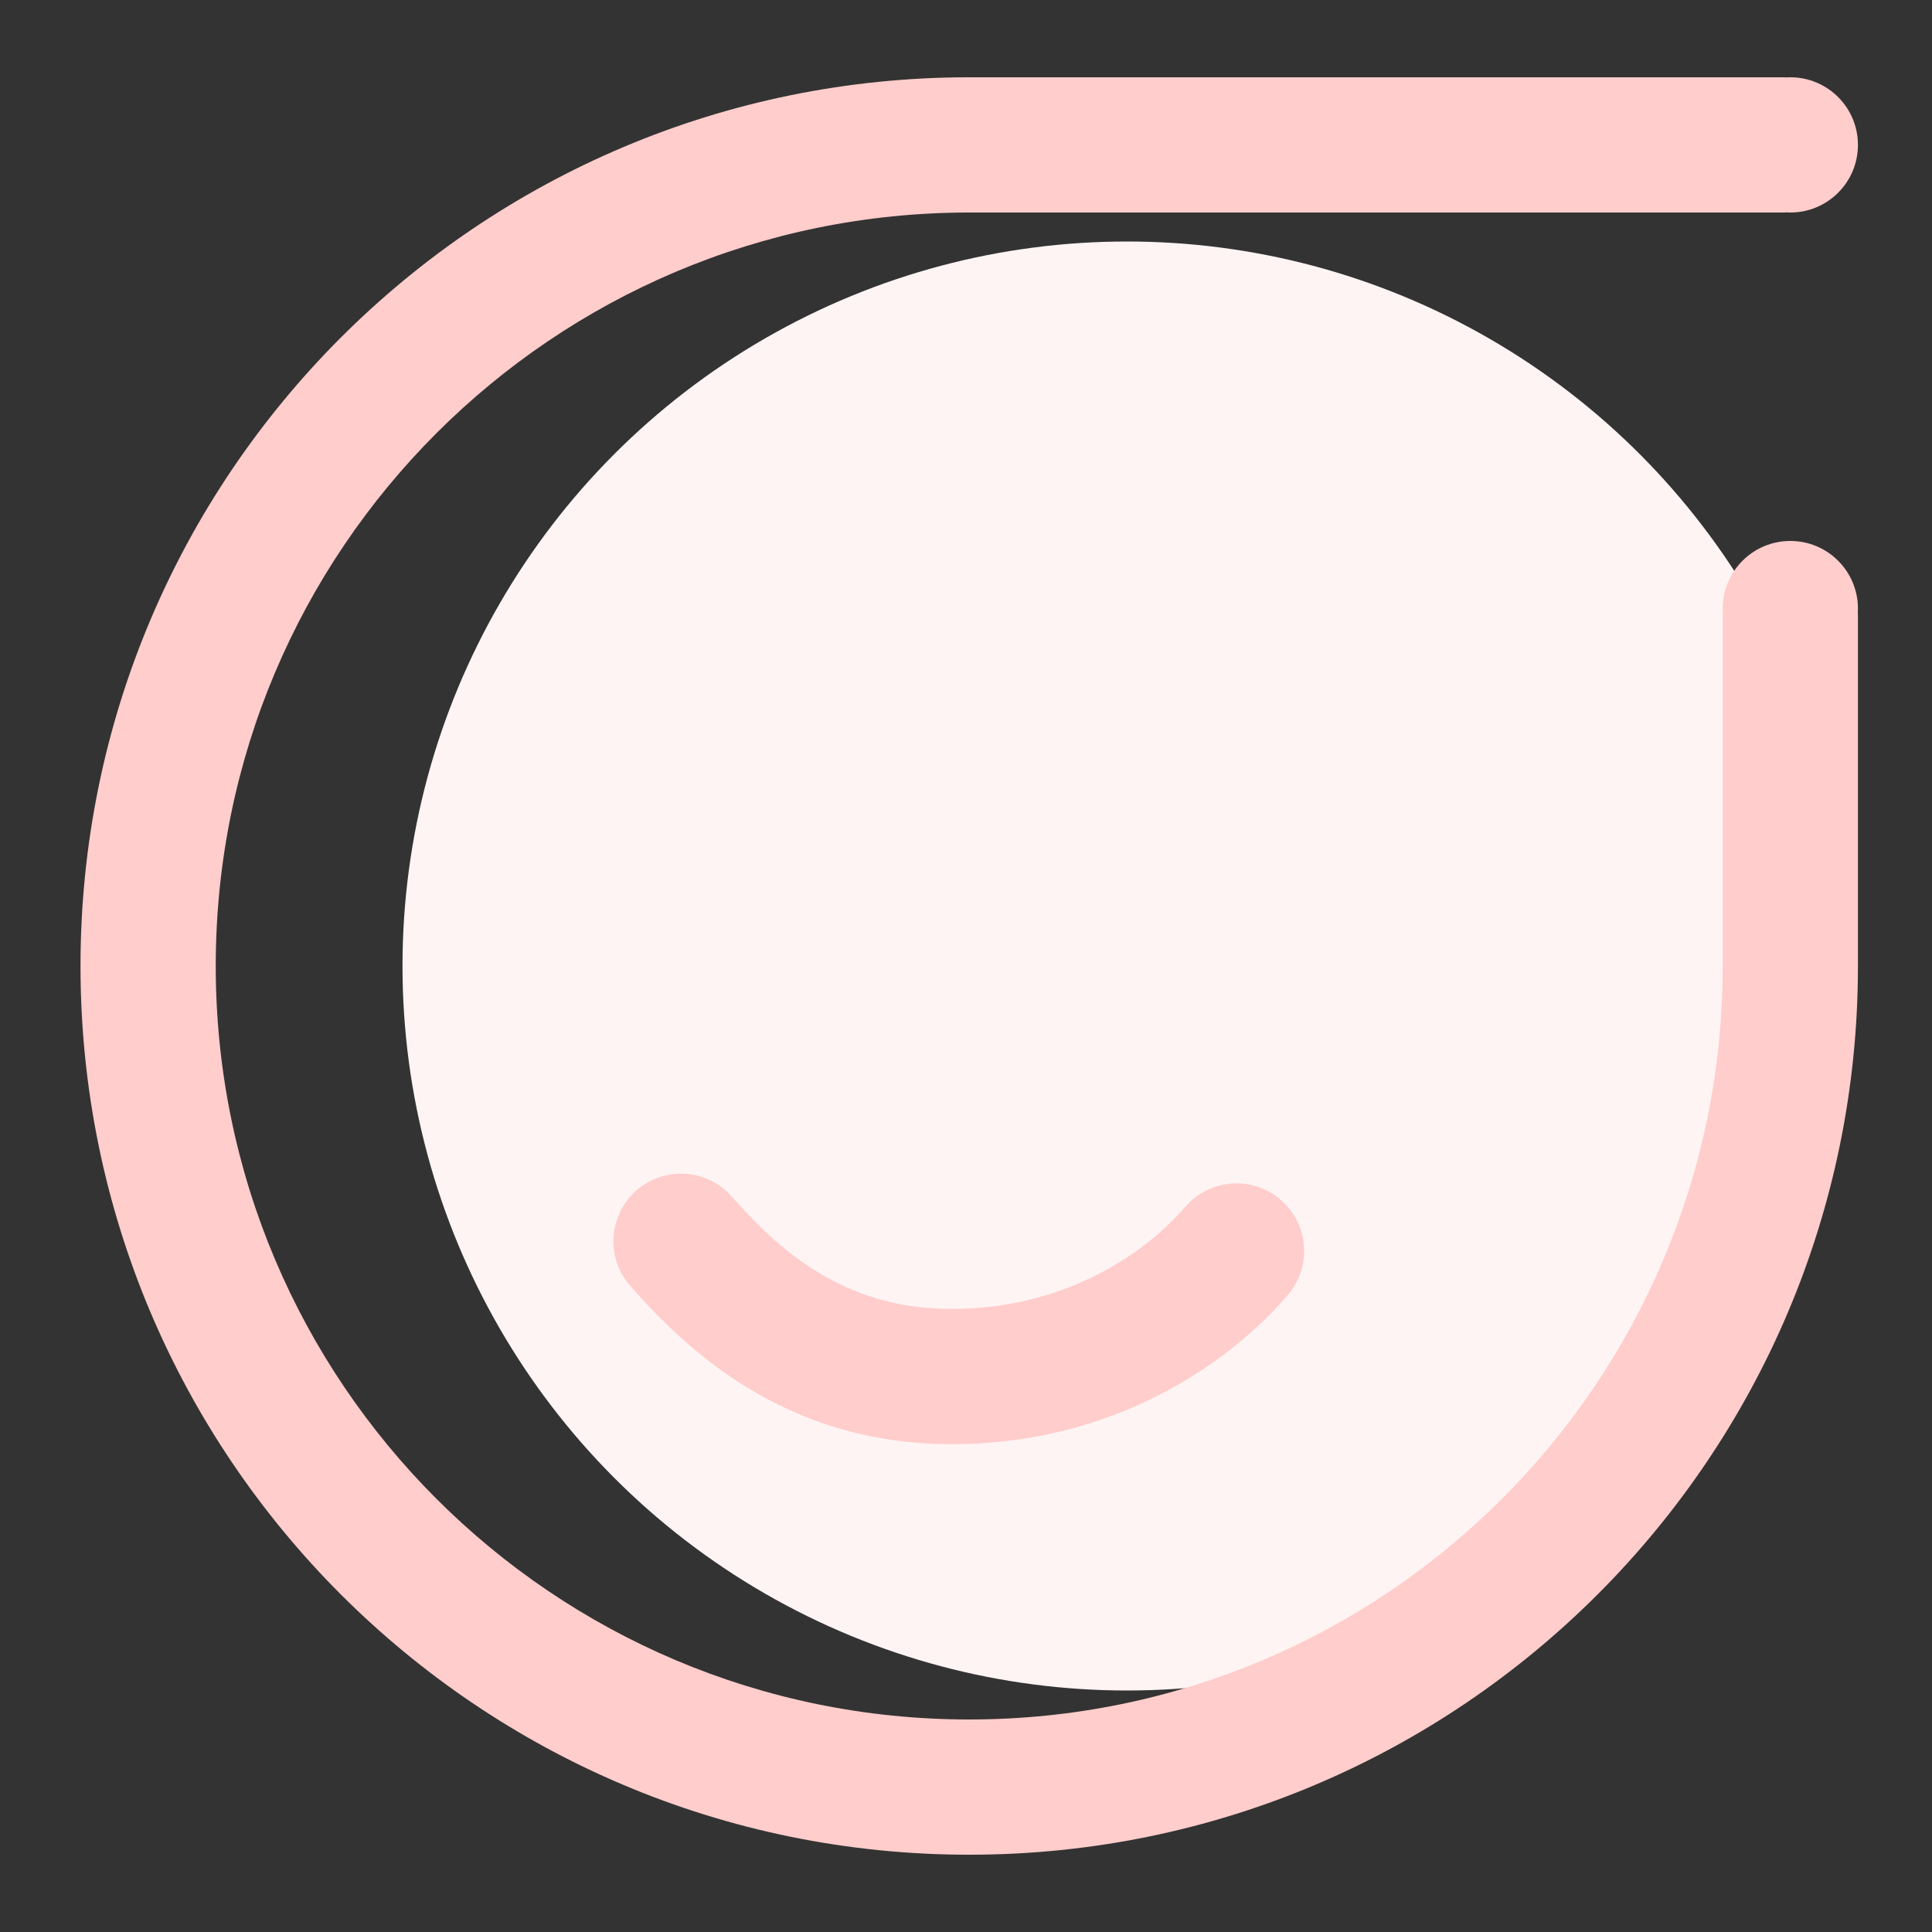 <!-- <svg width="48" height="48" viewBox="0 0 48 48" fill="none" xmlns="http://www.w3.org/2000/svg">
<circle cx="28" cy="24" r="18" fill="#FFF4F4"/>
<path fill-rule="evenodd" clip-rule="evenodd" d="M24.0801 5.27992C13.7413 5.27992 5.36006 13.6612 5.36006 23.9999C5.36006 34.3387 13.7413 42.7199 24.0801 42.7199C34.4188 42.7199 42.8001 34.3387 42.8001 23.9999V15.2399H46.1601V23.9999C46.1601 36.1944 36.2745 46.0799 24.0801 46.0799C11.8856 46.0799 2.00006 36.1944 2.00006 23.9999C2.00006 11.8055 11.8856 1.91992 24.0801 1.91992H44.3601V5.27992H24.0801Z" fill="#FFCDCB"/>
<path d="M46.1601 3.59992C46.1601 4.52776 45.4079 5.27992 44.4801 5.27992C43.5522 5.27992 42.8001 4.52776 42.8001 3.59992C42.8001 2.67208 43.5522 1.91992 44.4801 1.91992C45.4079 1.91992 46.1601 2.67208 46.1601 3.59992Z" fill="#FFCDCB"/>
<path d="M46.1601 15.1199C46.1601 16.0478 45.4079 16.7999 44.4801 16.7999C43.5522 16.7999 42.8001 16.0478 42.8001 15.1199C42.8001 14.1921 43.5522 13.4399 44.4801 13.4399C45.4079 13.4399 46.1601 14.1921 46.1601 15.1199Z" fill="#FFCDCB"/>
<path fill-rule="evenodd" clip-rule="evenodd" d="M15.8061 29.5823C16.5007 28.9671 17.5624 29.0315 18.1776 29.726C19.3272 31.0239 20.9262 32.5199 23.64 32.5199C26.5114 32.5199 28.4968 31.0922 29.4445 29.9866C30.0483 29.2821 31.1089 29.2006 31.8133 29.8044C32.5178 30.4082 32.5994 31.4688 31.9956 32.1733C30.5432 33.8676 27.6806 35.8799 23.64 35.8799C19.4418 35.8799 16.9928 33.4559 15.6624 31.9538C15.0472 31.2593 15.1115 30.1975 15.8061 29.5823Z" fill="#FFCDCB"/>
</svg> -->

<svg width="48" height="48" viewBox="0 0 48 48" fill="none" xmlns="http://www.w3.org/2000/svg">
<rect x="0" y="0" width="48" height="48" fill="#333333" stroke="none"/>
<circle cx="28" cy="24" r="18" fill="#FFF4F4"/>
<path fill-rule="evenodd" clip-rule="evenodd" d="M24.08 5.28C13.741 5.28 5.36 13.661 5.36 24C5.36 34.339 13.741 42.72 24.08 42.72C34.419 42.72 42.8 34.339 42.8 24V15.24H46.16V24C46.16 36.194 36.274 46.08 24.08 46.08C11.886 46.08 2 36.194 2 24C2 11.806 11.886 1.92 24.08 1.92H44.36V5.28H24.08Z" fill="#FFCDCB"/>
<path d="M46.16 3.6C46.16 4.528 45.408 5.28 44.48 5.28C43.552 5.28 42.8 4.528 42.8 3.6C42.8 2.672 43.552 1.92 44.48 1.92C45.408 1.92 46.16 2.672 46.16 3.6Z" fill="#FFCDCB"/>
<path d="M46.16 15.12C46.16 16.048 45.408 16.8 44.48 16.8C43.552 16.8 42.8 16.048 42.8 15.12C42.8 14.192 43.552 13.44 44.48 13.44C45.408 13.44 46.16 14.192 46.16 15.12Z" fill="#FFCDCB"/>
<path fill-rule="evenodd" clip-rule="evenodd" d="M15.806 29.582C16.501 28.967 17.563 29.032 18.178 29.726C19.328 31.024 20.926 32.52 23.64 32.52C26.512 32.52 28.497 31.092 29.445 29.987C30.049 29.282 31.109 29.201 31.814 29.805C32.518 30.408 32.6 31.469 31.996 32.173C30.544 33.868 27.681 35.88 23.64 35.88C19.442 35.88 16.993 33.456 15.663 31.954C15.047 31.259 15.112 30.198 15.806 29.582Z" fill="#FFCDCB"/>
</svg>
